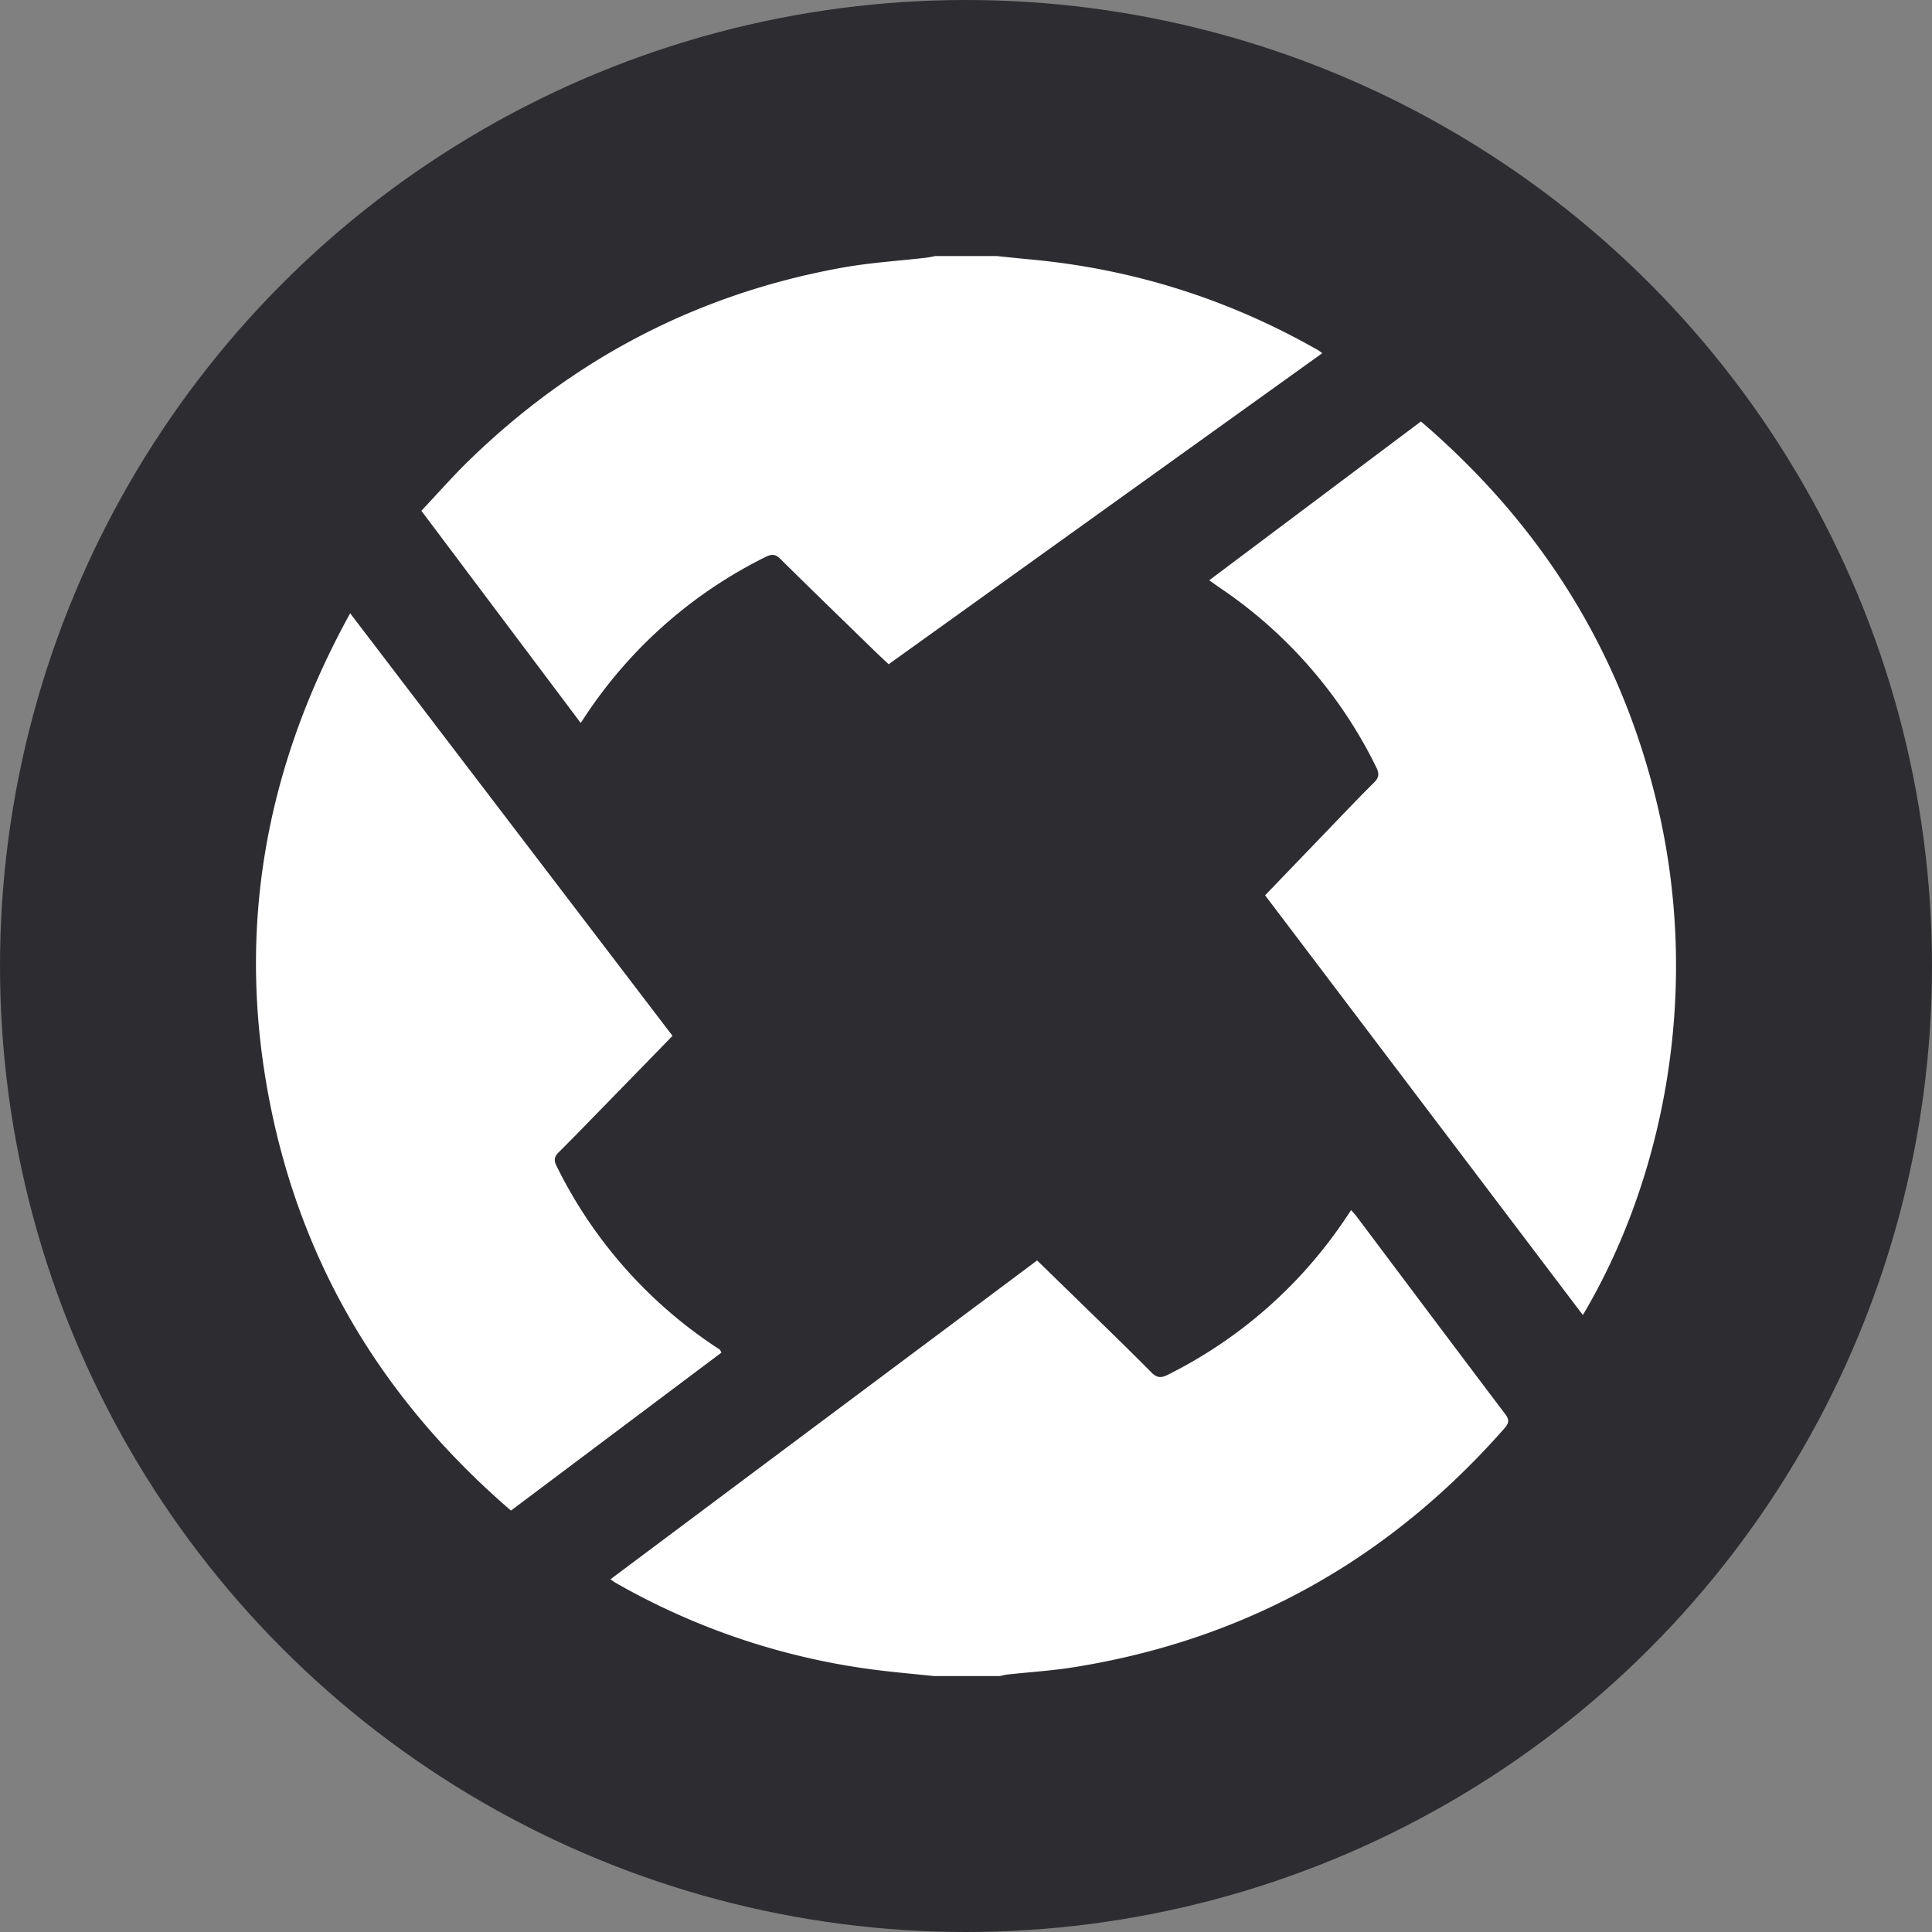 <svg width="32" height="32" xmlns="http://www.w3.org/2000/svg">
    <rect width="100%" height="100%" fill="#808080" stroke="none"/>
    <g fill="none" fill-rule="evenodd">
        <circle fill="#2D2D31" cx="16" cy="16" r="16"/>
        <path d="M15.462 27.76c-.289-.03-.577-.056-.866-.09a11.632 11.632 0 0 1-4.407-1.458c-.02-.011-.039-.027-.078-.054 2.358-1.764 4.706-3.517 7.067-5.281l.71.691c.396.387.794.77 1.182 1.163.096.096.166.095.278.037a7.643 7.643 0 0 0 2.917-2.555l.114-.17c.033.04.064.07.09.105.82 1.092 1.639 2.185 2.462 3.274.072.094.063.15-.013.236-1.906 2.166-4.275 3.5-7.13 3.956-.36.058-.725.08-1.087.12-.048.004-.096.017-.143.027h-1.096zm1.037-23.52c.199.02.399.042.599.06 1.685.16 3.26.66 4.728 1.497.022.012.04.027.075.053l-7.182 5.152c-.095-.09-.187-.175-.278-.264-.505-.492-1.012-.982-1.513-1.478-.08-.08-.141-.088-.242-.038a7.641 7.641 0 0 0-2.961 2.592l-.107.16L6.979 8.46c.267-.282.513-.564.779-.823 1.735-1.693 3.795-2.77 6.183-3.202.46-.084.929-.112 1.394-.166.052-.006.104-.018.156-.028H16.499zm-10.7 5.917l5.34 7-1.077 1.106c-.269.274-.535.552-.809.823-.077.077-.08.136-.033.23a7.627 7.627 0 0 0 2.7 3.036c.007.004.01.015.03.051L8.463 25.02c-2.084-1.796-3.437-4.008-3.98-6.69-.582-2.872-.11-5.585 1.317-8.172zm15.155 4.672l.981-1.02c.274-.284.544-.571.824-.848.087-.087.086-.152.035-.255a7.63 7.63 0 0 0-2.62-2.991l-.145-.104 3.506-2.63c1.985 1.7 3.304 3.796 3.909 6.324.756 3.156.082 6.278-1.227 8.476l-5.263-6.952z" fill="#FFF" fill-rule="nonzero"/>
    </g>
</svg>
